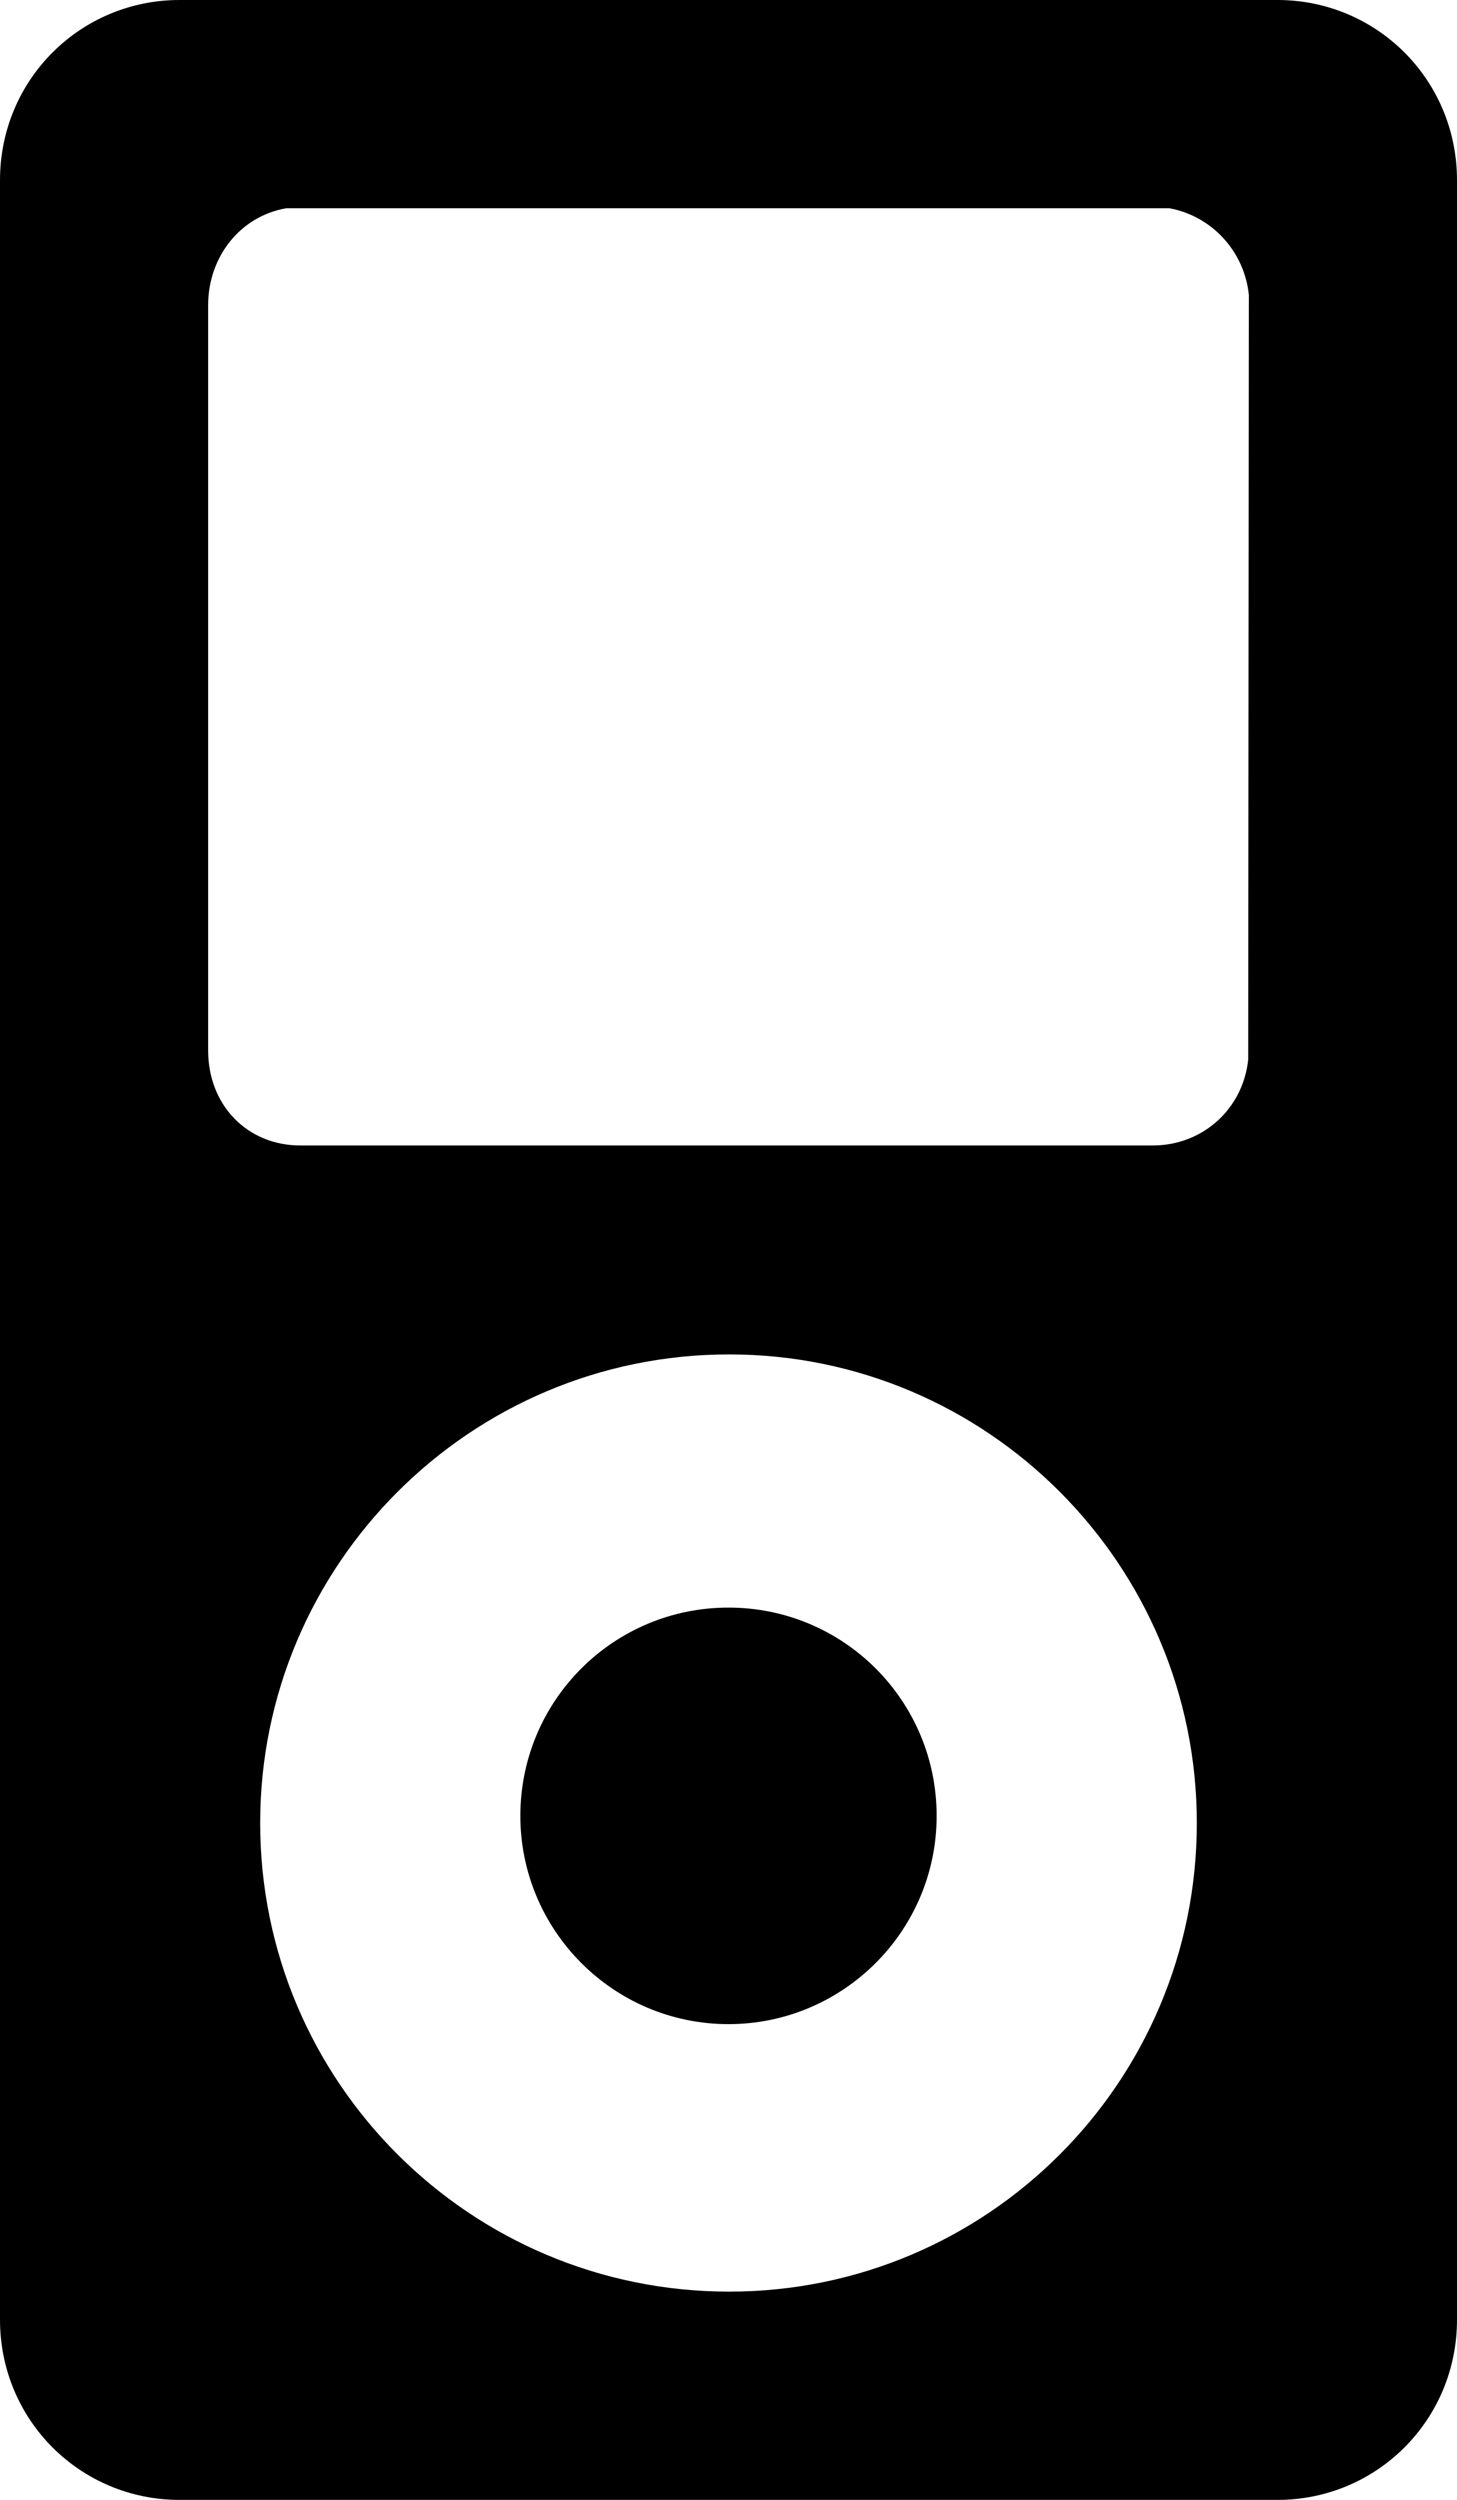<svg xmlns="http://www.w3.org/2000/svg" viewBox="0 0 224 384.1"><path d="M112 247c-17.7 0-32 14.3-32 32 0 17.6 14.3 32 32 32 17.6 0 32-14.3 32-32s-14.3-32-32-32z"/><path d="M196.4 0H27.6C12.4 0 0 12.2 0 27.7v328.7c0 15.5 12.4 27.7 27.6 27.7h168.8c15.2 0 27.6-12.2 27.6-27.7V27.7C224 12.2 211.6 0 196.4 0zm-84.3 352.1c-39.8 0-72.1-32.2-72.1-72 0-39.7 32.3-72 72.1-72 39.7 0 71.9 32.3 71.9 72 0 39.8-32.2 72-71.9 72zm79.8-189.3c-.8 7.6-7 13.2-14.7 13.2h-131C38 176 32 169.8 32 161.4V46.9c0-7.5 5-13.7 12-14.9h135.8c6.5 1.2 11.5 6.6 12.2 13.3l-.1 117.5z"/></svg>